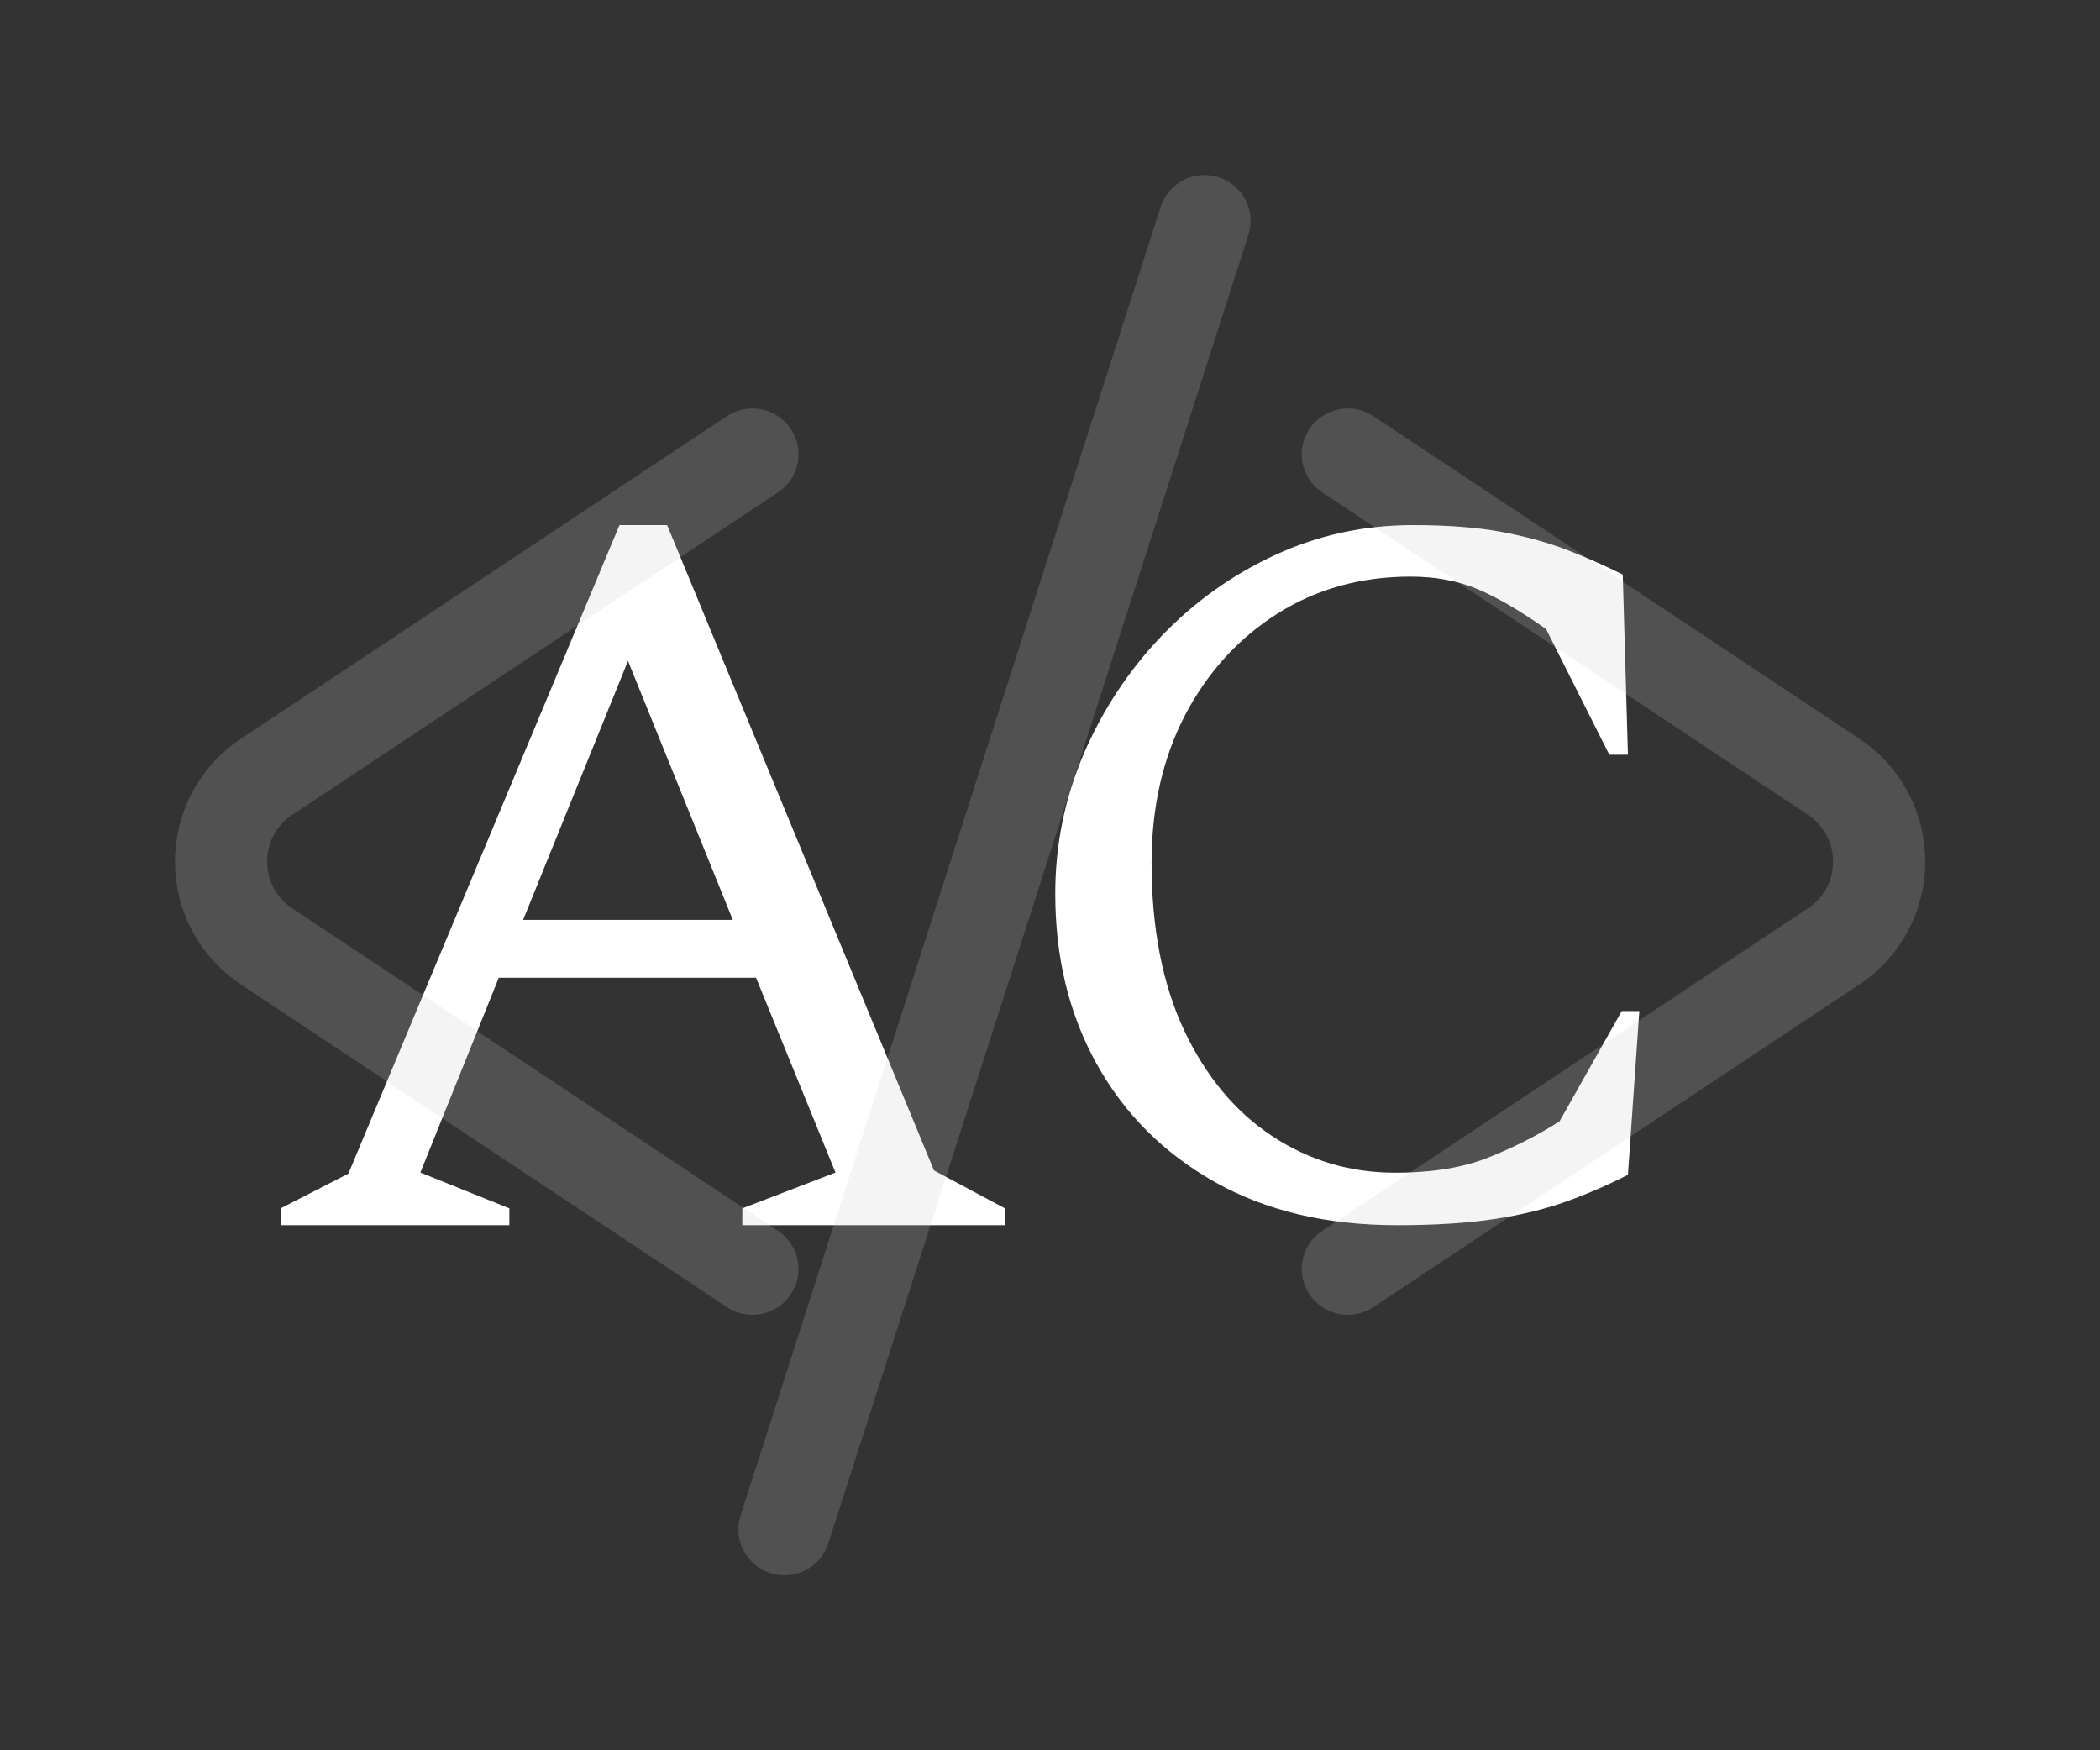 <?xml version="1.0" encoding="UTF-8" standalone="no"?>
<svg width="60" height="50" viewBox="0 0 60 50" fill="none" version="1.1" id="svg12" sodipodi:docname="favicon.svg" inkscape:version="1.2.2 (732a01da63, 2022-12-09)" xmlns:inkscape="http://www.inkscape.org/namespaces/inkscape" xmlns:sodipodi="http://sodipodi.sourceforge.net/DTD/sodipodi-0.dtd" xmlns="http://www.w3.org/2000/svg" xmlns:svg="http://www.w3.org/2000/svg">
  <rect x="0" y="0" width="60" height="50" fill="#333333" stroke="none"/>
  <defs id="defs16" />
  <sodipodi:namedview id="namedview14" pagecolor="#505050" bordercolor="#eeeeee" borderopacity="1" inkscape:showpageshadow="0" inkscape:pageopacity="0" inkscape:pagecheckerboard="0" inkscape:deskcolor="#505050" showgrid="false" inkscape:zoom="5.25" inkscape:cx="-69.142857" inkscape:cy="34.190476" inkscape:window-width="1920" inkscape:window-height="1001" inkscape:window-x="-9" inkscape:window-y="-9" inkscape:window-maximized="1" inkscape:current-layer="svg12" />
  <g id="g2131" transform="matrix(1.006,0,0,1,5,5)" style="stroke-width:0.997">
    <g id="g2138" style="stroke-width:0.997">
      <path d="M 9.496,30 H 3 V 29.519 L 4.925,28.526 12.624,10 h 1.353 l 7.579,18.436 2.015,1.083 V 30 h -7.459 v -0.481 l 2.647,-1.023 -2.256,-5.564 H 9.195 l -2.226,5.564 2.526,1.023 z M 12.865,13.88 9.887,21.278 h 5.955 z" fill="#666666" id="path2" style="fill:#ffffff;fill-opacity:1;stroke-width:0.997" />
      <path d="M 29.529,28.765 C 30.98,29.588 32.706,30 34.706,30 c 1.078,0 2,-0.059 2.765,-0.176 0.765,-0.118 1.445,-0.284 2.041,-0.5 0.6,-0.216 1.184,-0.471 1.753,-0.765 l 0.324,-4.676 h -0.5 l -1.765,3.147 C 38.755,27.402 38.102,27.739 37.365,28.041 36.631,28.347 35.726,28.5 34.647,28.5 c -1.274,0 -2.437,-0.349 -3.488,-1.047 -1.047,-0.694 -1.88,-1.702 -2.5,-3.023 -0.616,-1.325 -0.923,-2.92 -0.923,-4.782 0,-1.588 0.318,-2.996 0.953,-4.223 0.639,-1.224 1.512,-2.188 2.618,-2.894 1.11,-0.706 2.37,-1.059 3.782,-1.059 0.706,0 1.337,0.118 1.894,0.353 0.561,0.235 1.214,0.618 1.959,1.147 l 1.794,3.588 h 0.529 l -0.147,-5.147 c -0.549,-0.275 -1.094,-0.516 -1.635,-0.724 -0.537,-0.204 -1.149,-0.371 -1.835,-0.5 C 36.961,10.063 36.127,10 35.147,10 c -1.373,0 -2.672,0.284 -3.9,0.853 -1.224,0.569 -2.302,1.343 -3.235,2.324 -0.929,0.98 -1.665,2.102 -2.206,3.365 C 25.269,17.808 25,19.137 25,20.529 c 0,1.823 0.392,3.445 1.177,4.865 0.784,1.423 1.902,2.547 3.353,3.371 z" fill="#666666" id="path4" style="fill:#ffffff;fill-opacity:1;stroke-width:0.997" />
      <path d="M 3.334,18.276 17.127,9.065 C 17.728,8.664 17.89,7.851 17.488,7.249 17.087,6.648 16.275,6.485 15.673,6.888 L 1.879,16.099 C 0.702,16.884 0,18.198 0,19.614 c 0,1.415 0.702,2.729 1.879,3.515 l 13.793,9.211 c 0.223,0.149 0.476,0.221 0.726,0.221 0.423,0 0.838,-0.204 1.09,-0.582 0.402,-0.602 0.24,-1.415 -0.361,-1.816 L 3.334,20.951 C 2.879,20.647 2.618,20.16 2.618,19.613 c 0,-0.547 0.261,-1.034 0.715,-1.337 z" fill="#c9c9c9" fill-opacity="0.2" id="path6" style="stroke-width:0.994" />
      <path d="M 47.831,16.098 34.036,6.887 C 33.436,6.486 32.622,6.648 32.221,7.249 31.819,7.85 31.981,8.663 32.582,9.064 l 13.793,9.211 c 0.454,0.304 0.716,0.791 0.716,1.337 0,0.546 -0.261,1.034 -0.716,1.338 l -13.793,9.212 c -0.601,0.401 -0.763,1.214 -0.361,1.816 0.252,0.378 0.667,0.582 1.09,0.582 0.249,0 0.503,-0.071 0.726,-0.221 l 13.793,-9.211 c 1.177,-0.785 1.879,-2.1 1.879,-3.515 0,-1.415 -0.702,-2.729 -1.879,-3.515 z" fill="#c9c9c9" fill-opacity="0.2" id="path8" style="stroke-width:0.994" />
      <path d="M 29.638,0.062 C 28.949,-0.157 28.213,0.222 27.993,0.911 L 16.062,38.293 c -0.22,0.689 0.16,1.425 0.849,1.645 0.132,0.042 0.267,0.062 0.398,0.062 0.554,0 1.069,-0.355 1.247,-0.912 L 30.487,1.707 c 0.22,-0.689 -0.16,-1.425 -0.849,-1.645 z" fill="#c9c9c9" fill-opacity="0.2" id="path10" style="stroke-width:0.994" />
    </g>
  </g>
</svg>
